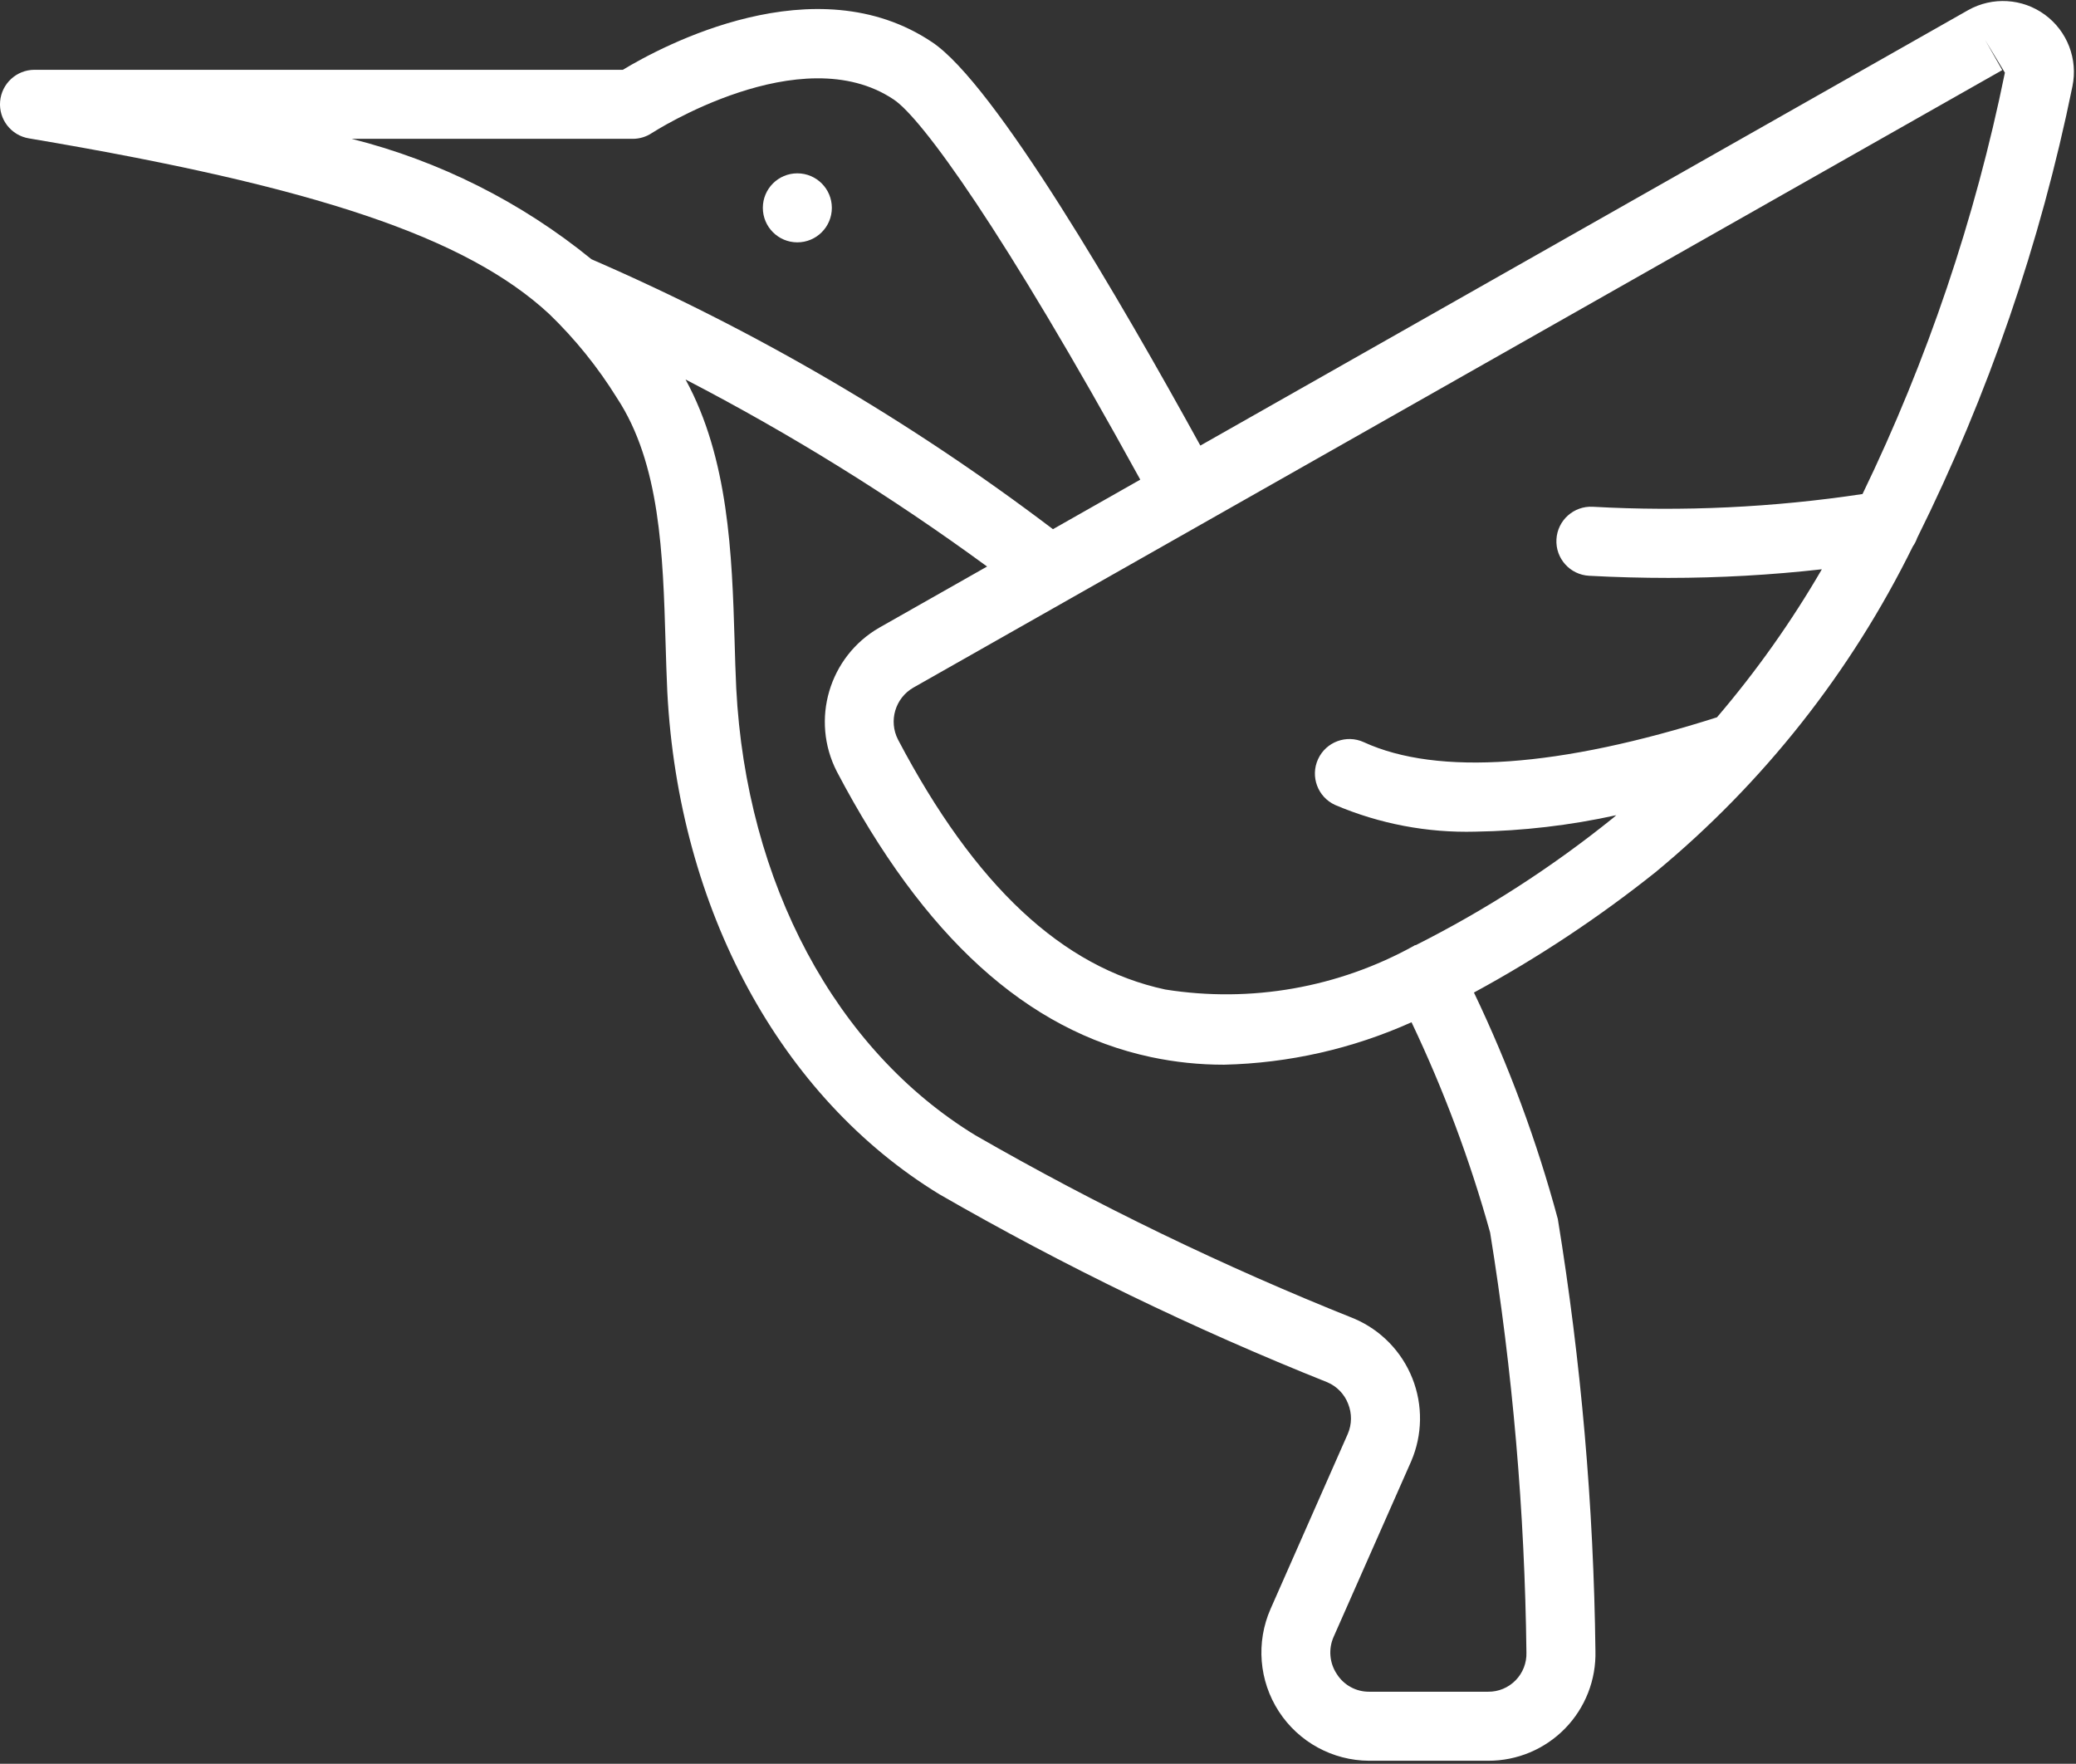 <?xml version="1.0" encoding="UTF-8"?>
<svg width="505px" height="429px" viewBox="0 0 505 429" version="1.1" xmlns="http://www.w3.org/2000/svg" xmlns:xlink="http://www.w3.org/1999/xlink">
    <rect x="0" y="0" width="505" height="429" fill="#333333" stroke="none"/>
    <!-- Generator: Sketch 61 (89581) - https://sketch.com -->
    <title>flaticon1578460831-svg</title>
    <desc>Created with Sketch.</desc>
    <g id="Page-1" stroke="none" stroke-width="1" fill="none" fill-rule="evenodd">
        <g id="flaticon1578460831-svg" fill="#FFFFFF" fill-rule="nonzero">
            <path d="M6.996,33.648 C76.852,45.398 113.539,57.719 133.684,76.453 C139.945,82.512 145.434,89.316 150.027,96.715 C160.621,112.73 161.266,134.863 161.902,156.309 C162.02,160.379 162.148,164.367 162.324,168.254 C165.059,221.133 189.805,266.859 228.531,290.488 C258.855,307.949 290.391,323.227 322.891,336.207 C325.199,337.191 327.016,339.062 327.926,341.402 C328.891,343.762 328.867,346.41 327.859,348.754 L309.074,391.324 C305.5,399.445 306.254,408.82 311.082,416.262 C315.91,423.707 324.164,428.215 333.039,428.258 L361.996,428.258 C369.035,428.281 375.785,425.453 380.703,420.418 C385.621,415.383 388.289,408.57 388.098,401.531 C387.676,366.336 384.617,331.219 378.949,296.48 C373.84,277.539 367.012,259.105 358.547,241.41 C374.121,232.957 388.918,223.145 402.77,212.094 C428.977,190.418 450.289,163.434 465.301,132.918 C465.75,132.285 466.105,131.594 466.359,130.859 C483.664,96.039 496.363,59.113 504.129,21.016 C505.508,14.391 502.887,7.574 497.43,3.578 C491.969,-0.418 484.68,-0.855 478.781,2.457 L291.992,108.375 C272.59,73.121 241.945,20.387 226.75,10.262 C198.324,-8.832 161.055,11.211 151.512,16.977 L8.379,16.977 C4.02,16.984 0.391,20.332 0.027,24.676 C-0.332,29.023 2.695,32.922 6.996,33.648 Z M362.48,299.777 C367.961,333.566 370.914,367.715 371.312,401.945 C371.391,404.457 370.441,406.895 368.684,408.691 C366.926,410.492 364.512,411.496 361.996,411.469 L333.039,411.469 C329.859,411.484 326.898,409.863 325.199,407.18 C323.391,404.48 323.102,401.039 324.434,398.074 L343.254,355.477 C346.043,349.043 346.156,341.762 343.566,335.242 C340.98,328.723 335.898,323.504 329.453,320.738 C297.711,308.066 266.902,293.164 237.27,276.133 C203.285,255.395 181.535,214.746 179.094,167.406 C178.918,163.645 178.801,159.758 178.691,155.797 C178.07,134.898 177.246,111.496 166.762,92.301 C192.344,105.562 216.863,120.773 240.113,137.793 L213.918,152.648 C201.66,159.695 197.113,175.133 203.586,187.699 C224.738,227.93 249.75,250.652 279.965,257.105 C285.816,258.348 291.781,258.973 297.762,258.961 C313.496,258.594 329,255.086 343.363,248.637 C351.195,265.102 357.594,282.211 362.48,299.777 L362.48,299.777 Z M482.918,9.762 L487.703,17.676 C480.477,53.145 468.844,87.574 453.07,120.16 C431.367,123.434 409.379,124.473 387.461,123.258 C382.824,123.004 378.863,126.562 378.613,131.195 C378.363,135.832 381.918,139.793 386.555,140.043 C393.047,140.391 399.48,140.562 405.859,140.562 C418.328,140.555 430.785,139.855 443.176,138.465 C435.781,151.211 427.242,163.262 417.668,174.465 C379.445,186.645 349.75,188.785 331.754,180.516 C327.539,178.582 322.559,180.434 320.625,184.645 C318.691,188.859 320.539,193.844 324.754,195.777 C335.535,200.375 347.18,202.594 358.898,202.281 C370.426,202.098 381.906,200.754 393.168,198.277 C392.906,198.488 392.672,198.723 392.414,198.93 C377.547,210.922 361.445,221.297 344.387,229.887 C344.32,229.887 344.258,229.887 344.191,229.887 C344.125,229.887 344.082,229.98 344.016,230.012 C325.586,240.23 304.27,243.984 283.457,240.672 C258.402,235.309 237.141,215.426 218.441,179.879 C216.117,175.34 217.77,169.773 222.195,167.238 L487.059,17.055 L482.918,9.762 Z M153.922,33.766 C155.578,33.766 157.199,33.273 158.578,32.355 C158.941,32.113 194.824,9.039 217.418,24.215 C224.207,28.746 243.934,55.805 277.379,116.66 L256.137,128.711 C221.48,102.414 183.793,80.371 143.883,63.059 C126.812,49.152 106.906,39.152 85.559,33.766 L153.922,33.766 Z" id="Shape"></path>
            <path d="M202.352,50.551 C202.352,55.188 198.594,58.945 193.957,58.945 C189.324,58.945 185.566,55.188 185.566,50.551 C185.566,45.918 189.324,42.16 193.957,42.16 C198.594,42.16 202.352,45.918 202.352,50.551 Z" id="Path"></path>
        </g>
    </g>
</svg>